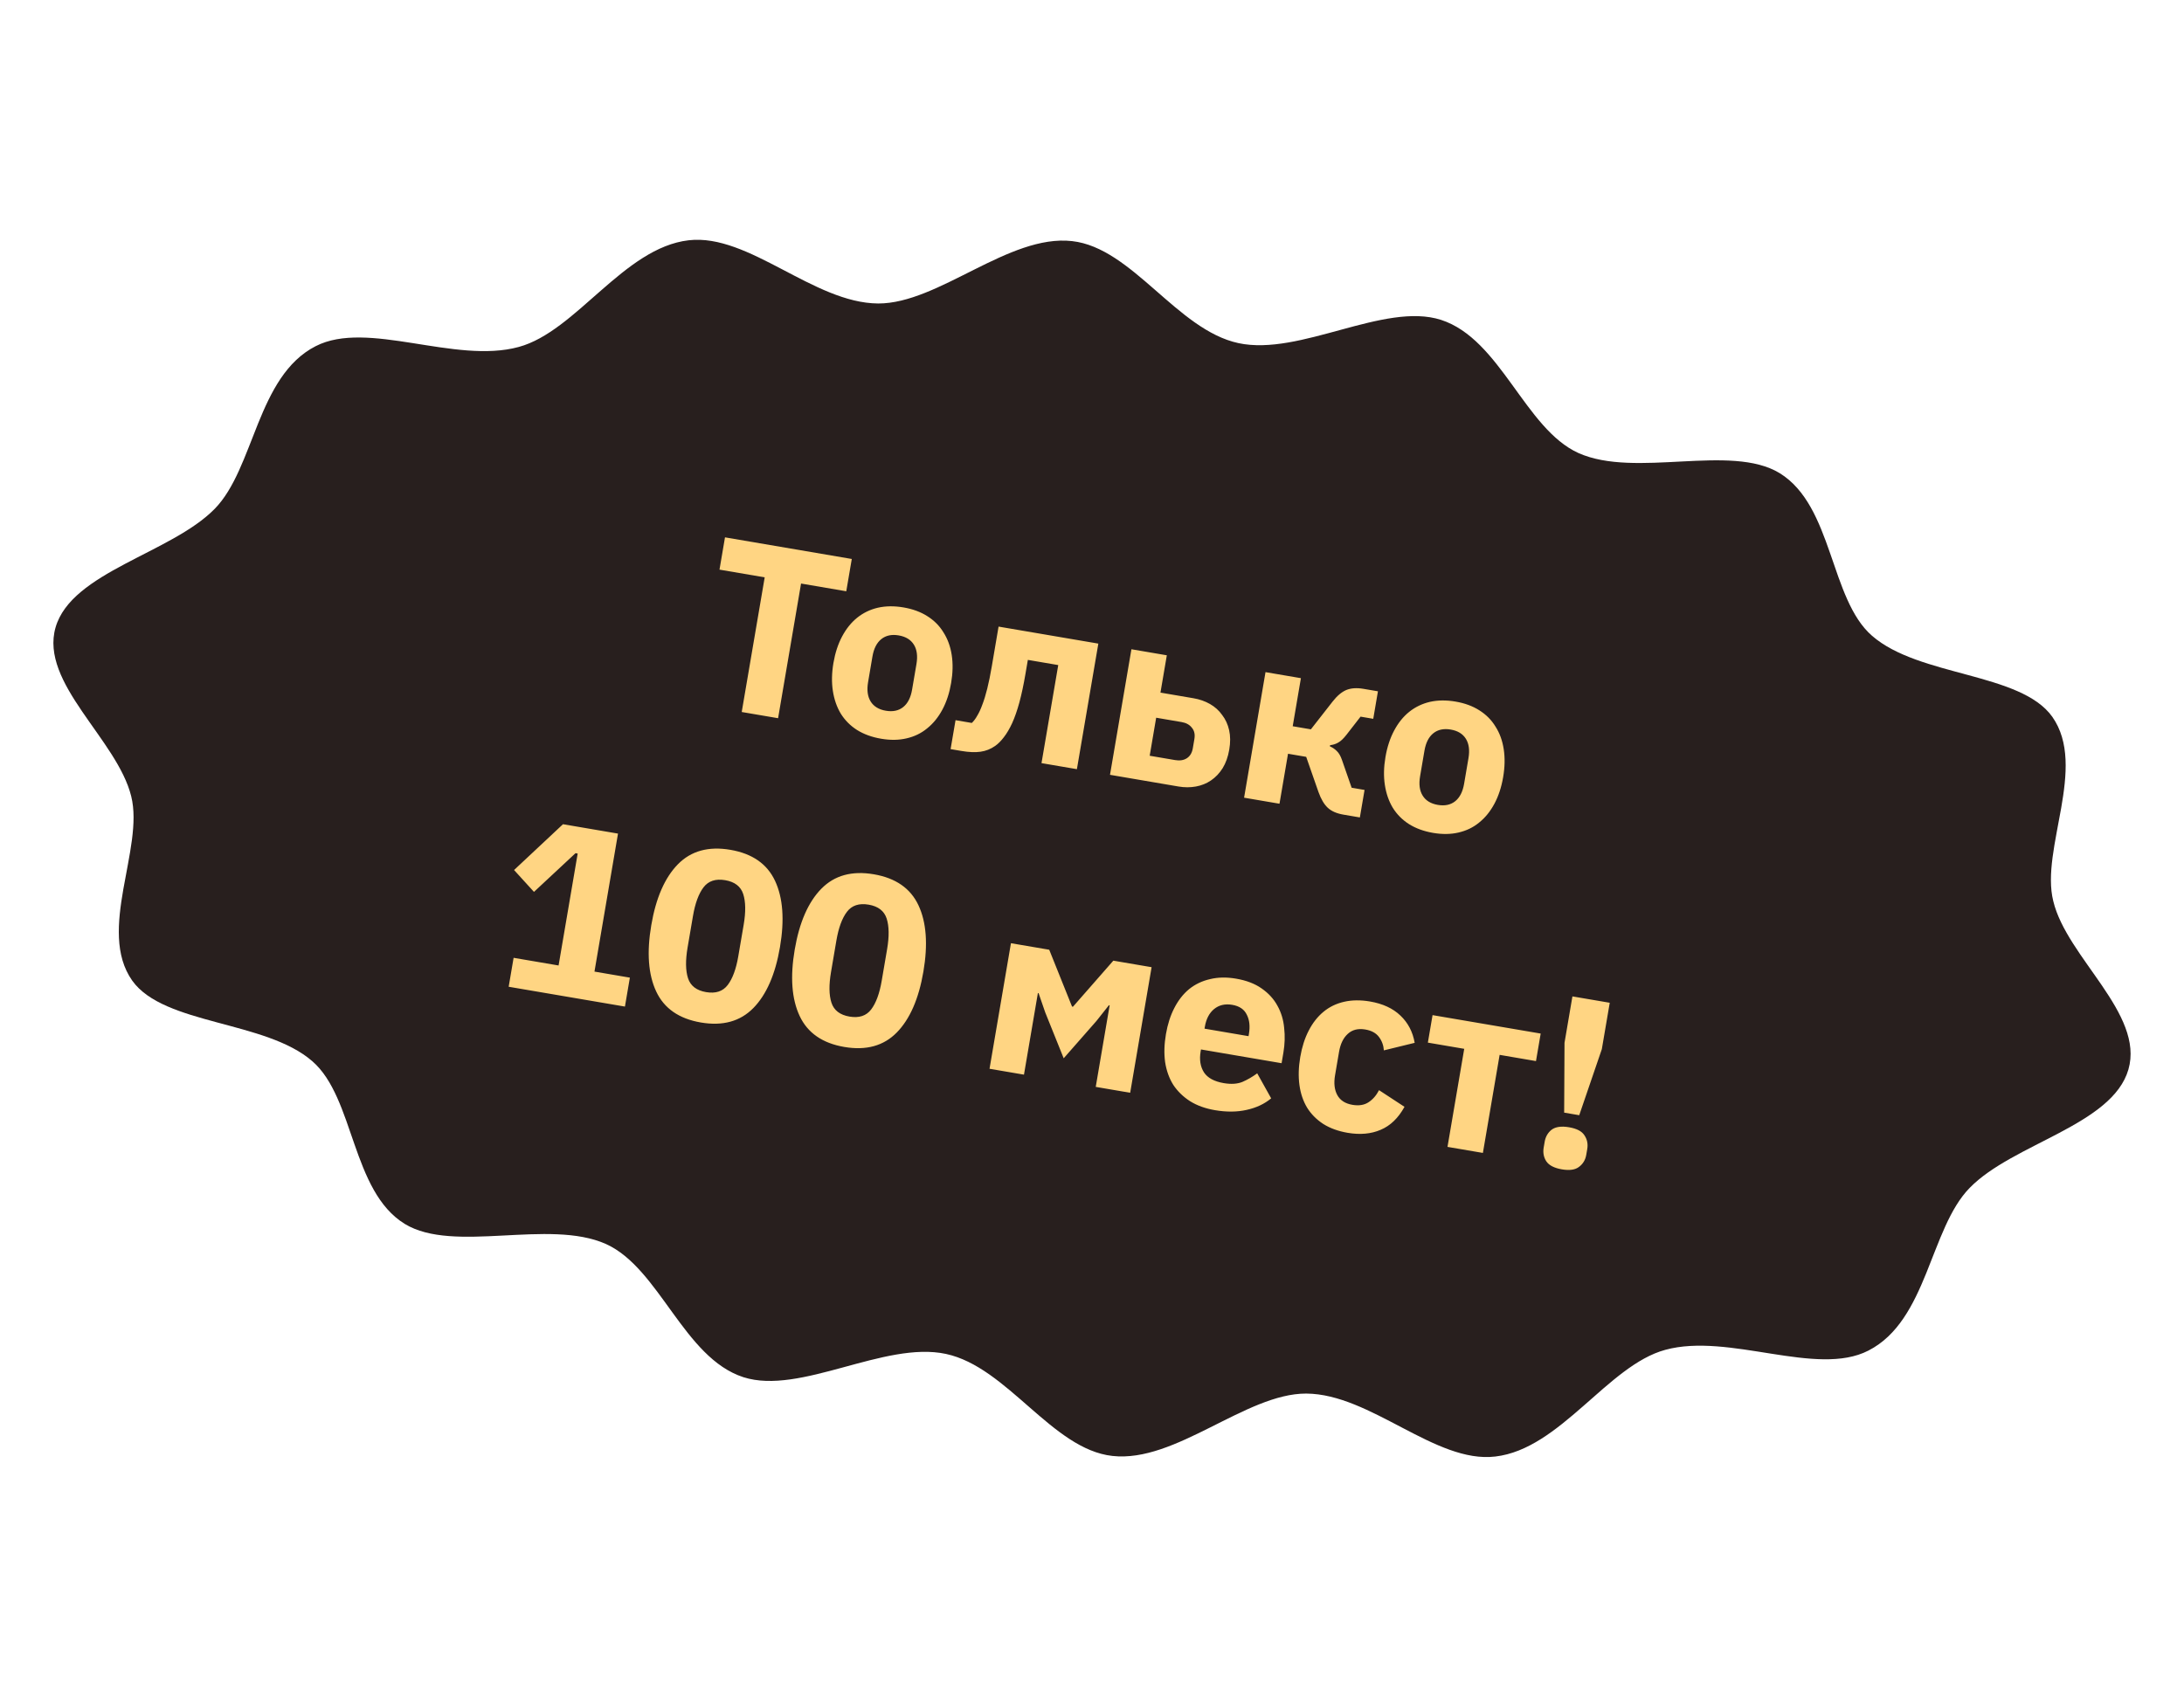 <svg width="162" height="126" viewBox="0 0 162 126" fill="none" xmlns="http://www.w3.org/2000/svg">
<path d="M157.878 79.338C156.687 83.477 149.311 84.831 146.103 88.126C143.145 91.145 142.972 97.962 138.589 100.198C134.739 102.18 128.254 98.847 123.523 100.142C119.263 101.295 115.733 107.502 110.914 108.057C106.479 108.589 101.685 103.415 96.891 103.386C92.405 103.373 87.207 108.541 82.511 108.013C78.042 107.518 74.73 101.426 70.167 100.445C65.604 99.463 59.361 103.522 55.142 102.171C50.712 100.735 48.927 94.095 44.953 92.293C40.71 90.392 33.663 93.019 30.023 90.799C26.064 88.364 26.303 81.458 23.174 78.736C19.707 75.701 12.165 76.053 9.809 72.752C7.178 69.025 10.704 62.946 9.733 59.074C8.695 54.862 2.931 50.683 4.122 46.544C5.317 42.429 12.689 41.051 15.924 37.751C18.881 34.732 19.055 27.915 23.41 25.684C27.261 23.702 33.746 27.035 38.477 25.74C42.737 24.587 46.267 18.38 51.086 17.825C55.553 17.312 60.347 22.486 65.14 22.515C69.626 22.528 74.824 17.36 79.521 17.887C83.99 18.383 87.301 24.474 91.864 25.456C96.427 26.438 102.67 22.379 106.889 23.73C111.319 25.166 113.104 31.806 117.079 33.608C121.322 35.509 128.368 32.882 132.009 35.102C135.968 37.538 135.728 44.443 138.857 47.165C142.355 50.219 149.871 49.873 152.227 53.173C154.858 56.9 151.332 62.98 152.303 66.851C153.309 71.044 159.068 75.199 157.878 79.338Z" fill="#281F1E"/>
<path d="M59.419 43.292L57.715 53.282L55.018 52.822L56.722 42.832L53.369 42.26L53.777 39.865L63.182 41.469L62.773 43.865L59.419 43.292ZM65.354 54.804C64.668 54.687 64.072 54.47 63.566 54.153C63.072 53.837 62.672 53.434 62.366 52.944C62.072 52.455 61.876 51.892 61.778 51.255C61.68 50.617 61.694 49.926 61.821 49.18C61.949 48.435 62.164 47.778 62.468 47.209C62.772 46.64 63.143 46.18 63.58 45.828C64.031 45.467 64.542 45.219 65.113 45.086C65.695 44.954 66.33 44.946 67.016 45.063C67.702 45.18 68.292 45.397 68.786 45.712C69.292 46.03 69.692 46.433 69.986 46.921C70.293 47.4 70.497 47.958 70.595 48.595C70.693 49.233 70.678 49.924 70.551 50.67C70.424 51.415 70.209 52.072 69.905 52.641C69.601 53.21 69.223 53.675 68.772 54.036C68.332 54.4 67.822 54.647 67.239 54.779C66.668 54.913 66.04 54.922 65.354 54.804ZM65.708 52.728C66.229 52.817 66.658 52.726 66.996 52.455C67.335 52.184 67.554 51.753 67.655 51.162L67.979 49.263C68.08 48.672 68.016 48.192 67.786 47.824C67.557 47.456 67.182 47.228 66.662 47.139C66.141 47.05 65.712 47.142 65.373 47.413C65.035 47.683 64.815 48.115 64.714 48.706L64.391 50.605C64.29 51.196 64.354 51.676 64.583 52.044C64.813 52.411 65.188 52.64 65.708 52.728ZM70.878 53.428L72.084 53.634C72.229 53.5 72.363 53.322 72.486 53.099C72.621 52.879 72.746 52.608 72.862 52.287C72.991 51.956 73.114 51.557 73.23 51.09C73.347 50.623 73.459 50.07 73.568 49.431L74.07 46.486L81.47 47.748L79.88 57.063L77.254 56.615L78.496 49.341L76.242 48.956L76.063 50.003C75.926 50.807 75.775 51.512 75.612 52.117C75.449 52.71 75.271 53.222 75.076 53.651C74.883 54.069 74.677 54.417 74.459 54.696C74.255 54.966 74.042 55.179 73.821 55.336C73.488 55.571 73.123 55.716 72.724 55.77C72.337 55.825 71.866 55.806 71.31 55.711L70.511 55.575L70.878 53.428ZM83.924 48.167L86.55 48.615L86.078 51.383L88.526 51.801C88.976 51.877 89.384 52.02 89.75 52.228C90.116 52.437 90.417 52.707 90.652 53.04C90.902 53.362 91.075 53.739 91.172 54.169C91.269 54.6 91.272 55.081 91.181 55.613C91.09 56.146 90.927 56.605 90.691 56.99C90.456 57.364 90.167 57.668 89.823 57.901C89.493 58.125 89.12 58.275 88.706 58.35C88.291 58.425 87.859 58.425 87.41 58.348L82.335 57.482L83.924 48.167ZM87.16 56.388C87.503 56.447 87.79 56.404 88.021 56.261C88.266 56.108 88.418 55.86 88.477 55.517L88.595 54.825C88.653 54.482 88.591 54.204 88.409 53.99C88.24 53.766 87.984 53.625 87.641 53.567L85.76 53.246L85.279 56.067L87.16 56.388ZM93.87 49.864L96.496 50.312L95.888 53.878L97.236 54.108L98.848 52.046C99.175 51.627 99.51 51.343 99.852 51.194C100.205 51.048 100.631 51.017 101.127 51.102L102.21 51.286L101.862 53.327L100.921 53.166L99.868 54.521C99.65 54.8 99.448 54.99 99.26 55.092C99.084 55.196 98.884 55.26 98.661 55.282L98.646 55.371C98.839 55.453 99.008 55.567 99.154 55.713C99.311 55.862 99.438 56.078 99.536 56.363L100.259 58.44L101.217 58.604L100.869 60.644L99.645 60.435C99.148 60.35 98.763 60.181 98.49 59.928C98.216 59.674 97.985 59.282 97.796 58.75L96.888 56.149L95.54 55.919L94.907 59.627L92.281 59.179L93.87 49.864ZM106.299 61.79C105.613 61.673 105.017 61.455 104.512 61.138C104.018 60.822 103.618 60.419 103.312 59.929C103.018 59.44 102.822 58.877 102.724 58.24C102.625 57.602 102.64 56.911 102.767 56.166C102.894 55.42 103.11 54.763 103.414 54.194C103.718 53.625 104.088 53.165 104.526 52.813C104.977 52.452 105.488 52.205 106.058 52.071C106.641 51.939 107.275 51.931 107.961 52.048C108.647 52.165 109.237 52.382 109.731 52.697C110.237 53.015 110.637 53.418 110.931 53.906C111.239 54.385 111.442 54.943 111.54 55.581C111.638 56.218 111.624 56.91 111.497 57.655C111.37 58.4 111.154 59.057 110.85 59.626C110.546 60.195 110.169 60.66 109.717 61.022C109.278 61.385 108.767 61.632 108.185 61.764C107.614 61.898 106.986 61.907 106.299 61.79ZM106.654 59.714C107.174 59.802 107.604 59.711 107.942 59.44C108.28 59.169 108.5 58.738 108.601 58.147L108.925 56.248C109.026 55.657 108.961 55.177 108.732 54.809C108.503 54.441 108.128 54.213 107.607 54.124C107.087 54.036 106.657 54.127 106.319 54.398C105.98 54.669 105.761 55.1 105.66 55.691L105.336 57.59C105.235 58.181 105.299 58.661 105.529 59.029C105.758 59.397 106.133 59.625 106.654 59.714ZM37.731 73.205L38.097 71.058L41.433 71.627L42.85 63.323L42.69 63.296L39.608 66.167L38.131 64.545L41.76 61.147L45.841 61.843L44.095 72.081L46.721 72.529L46.355 74.676L37.731 73.205ZM51.989 75.857C50.369 75.58 49.264 74.814 48.675 73.557C48.086 72.3 47.964 70.66 48.309 68.637C48.654 66.614 49.313 65.108 50.285 64.117C51.258 63.127 52.554 62.769 54.175 63.046C55.795 63.322 56.9 64.089 57.489 65.346C58.078 66.603 58.2 68.243 57.855 70.266C57.51 72.288 56.851 73.795 55.879 74.786C54.906 75.776 53.61 76.133 51.989 75.857ZM52.374 73.603C53.083 73.724 53.619 73.548 53.98 73.074C54.34 72.6 54.602 71.89 54.763 70.943L55.163 68.601C55.324 67.655 55.313 66.898 55.13 66.331C54.947 65.764 54.5 65.42 53.79 65.299C53.081 65.178 52.545 65.355 52.184 65.829C51.824 66.303 51.562 67.013 51.401 67.959L51.001 70.302C50.84 71.248 50.851 72.004 51.034 72.571C51.217 73.138 51.664 73.482 52.374 73.603ZM62.629 77.672C61.008 77.395 59.903 76.629 59.314 75.372C58.725 74.115 58.603 72.475 58.948 70.452C59.293 68.429 59.952 66.923 60.925 65.932C61.897 64.942 63.193 64.584 64.814 64.861C66.435 65.137 67.539 65.904 68.128 67.161C68.717 68.418 68.839 70.058 68.494 72.081C68.149 74.103 67.49 75.61 66.518 76.601C65.546 77.591 64.249 77.948 62.629 77.672ZM63.013 75.418C63.723 75.54 64.258 75.363 64.619 74.889C64.98 74.415 65.241 73.705 65.402 72.758L65.802 70.416C65.963 69.47 65.952 68.713 65.769 68.146C65.586 67.579 65.139 67.235 64.43 67.114C63.72 66.993 63.185 67.17 62.824 67.644C62.463 68.118 62.202 68.828 62.04 69.774L61.641 72.117C61.479 73.063 61.49 73.82 61.673 74.386C61.857 74.953 62.303 75.297 63.013 75.418ZM74.988 69.975L77.827 70.459L79.518 74.673L79.589 74.686L82.582 71.27L85.421 71.754L83.832 81.07L81.277 80.634L82.309 74.584L82.256 74.574L81.325 75.749L78.9 78.512L77.528 75.101L77.039 73.684L76.986 73.675L75.954 79.726L73.399 79.29L74.988 69.975ZM90.123 82.362C89.413 82.241 88.799 82.021 88.282 81.701C87.766 81.37 87.348 80.964 87.029 80.483C86.723 79.993 86.521 79.429 86.423 78.791C86.336 78.156 86.357 77.465 86.484 76.72C86.609 75.987 86.817 75.34 87.107 74.781C87.399 74.21 87.765 73.743 88.204 73.38C88.655 73.018 89.172 72.772 89.754 72.64C90.339 72.496 90.98 72.484 91.678 72.603C92.447 72.734 93.081 72.976 93.581 73.329C94.093 73.684 94.483 74.11 94.751 74.606C95.031 75.104 95.199 75.656 95.254 76.262C95.322 76.858 95.303 77.47 95.196 78.097L95.063 78.877L89.084 77.857L89.059 77.999C88.954 78.614 89.036 79.133 89.305 79.557C89.576 79.968 90.066 80.234 90.775 80.355C91.32 80.448 91.781 80.418 92.161 80.263C92.542 80.097 92.907 79.885 93.255 79.628L94.29 81.484C93.793 81.899 93.184 82.185 92.463 82.342C91.755 82.501 90.974 82.507 90.123 82.362ZM91.401 74.546C90.869 74.455 90.419 74.561 90.051 74.863C89.697 75.156 89.47 75.592 89.371 76.172L89.347 76.314L92.612 76.871L92.639 76.711C92.736 76.143 92.683 75.665 92.482 75.278C92.294 74.881 91.934 74.637 91.401 74.546ZM99.962 84.041C99.264 83.922 98.662 83.703 98.156 83.386C97.653 83.056 97.253 82.653 96.957 82.177C96.663 81.688 96.472 81.126 96.386 80.491C96.3 79.855 96.32 79.165 96.447 78.42C96.574 77.674 96.783 77.022 97.073 76.463C97.365 75.892 97.731 75.425 98.171 75.062C98.61 74.698 99.121 74.451 99.703 74.319C100.286 74.187 100.926 74.18 101.624 74.299C102.57 74.461 103.32 74.808 103.875 75.341C104.441 75.876 104.794 76.551 104.935 77.366L102.649 77.925C102.626 77.556 102.506 77.226 102.288 76.933C102.071 76.64 101.731 76.454 101.27 76.376C100.737 76.285 100.305 76.394 99.972 76.702C99.642 76.999 99.426 77.443 99.325 78.034L99.028 79.773C98.927 80.365 98.984 80.855 99.197 81.244C99.411 81.634 99.784 81.874 100.316 81.965C100.789 82.046 101.183 81.985 101.498 81.783C101.826 81.571 102.09 81.269 102.291 80.877L104.18 82.113C103.721 82.947 103.131 83.516 102.41 83.819C101.701 84.124 100.885 84.198 99.962 84.041ZM108.61 77.81L105.913 77.35L106.261 75.31L114.282 76.678L113.933 78.719L111.236 78.258L109.995 85.533L107.369 85.085L108.61 77.81ZM116.023 82.544L116.049 77.363L116.636 73.921L119.404 74.393L118.817 77.835L117.141 82.735L116.023 82.544ZM115.853 86.752C115.285 86.655 114.9 86.455 114.696 86.153C114.503 85.852 114.44 85.512 114.504 85.134L114.577 84.708C114.641 84.329 114.814 84.03 115.095 83.81C115.388 83.593 115.818 83.532 116.386 83.629C116.954 83.726 117.334 83.924 117.526 84.225C117.73 84.528 117.8 84.868 117.735 85.247L117.662 85.673C117.598 86.051 117.419 86.349 117.126 86.567C116.845 86.787 116.421 86.849 115.853 86.752Z" fill="#FFD583"/>
</svg>
